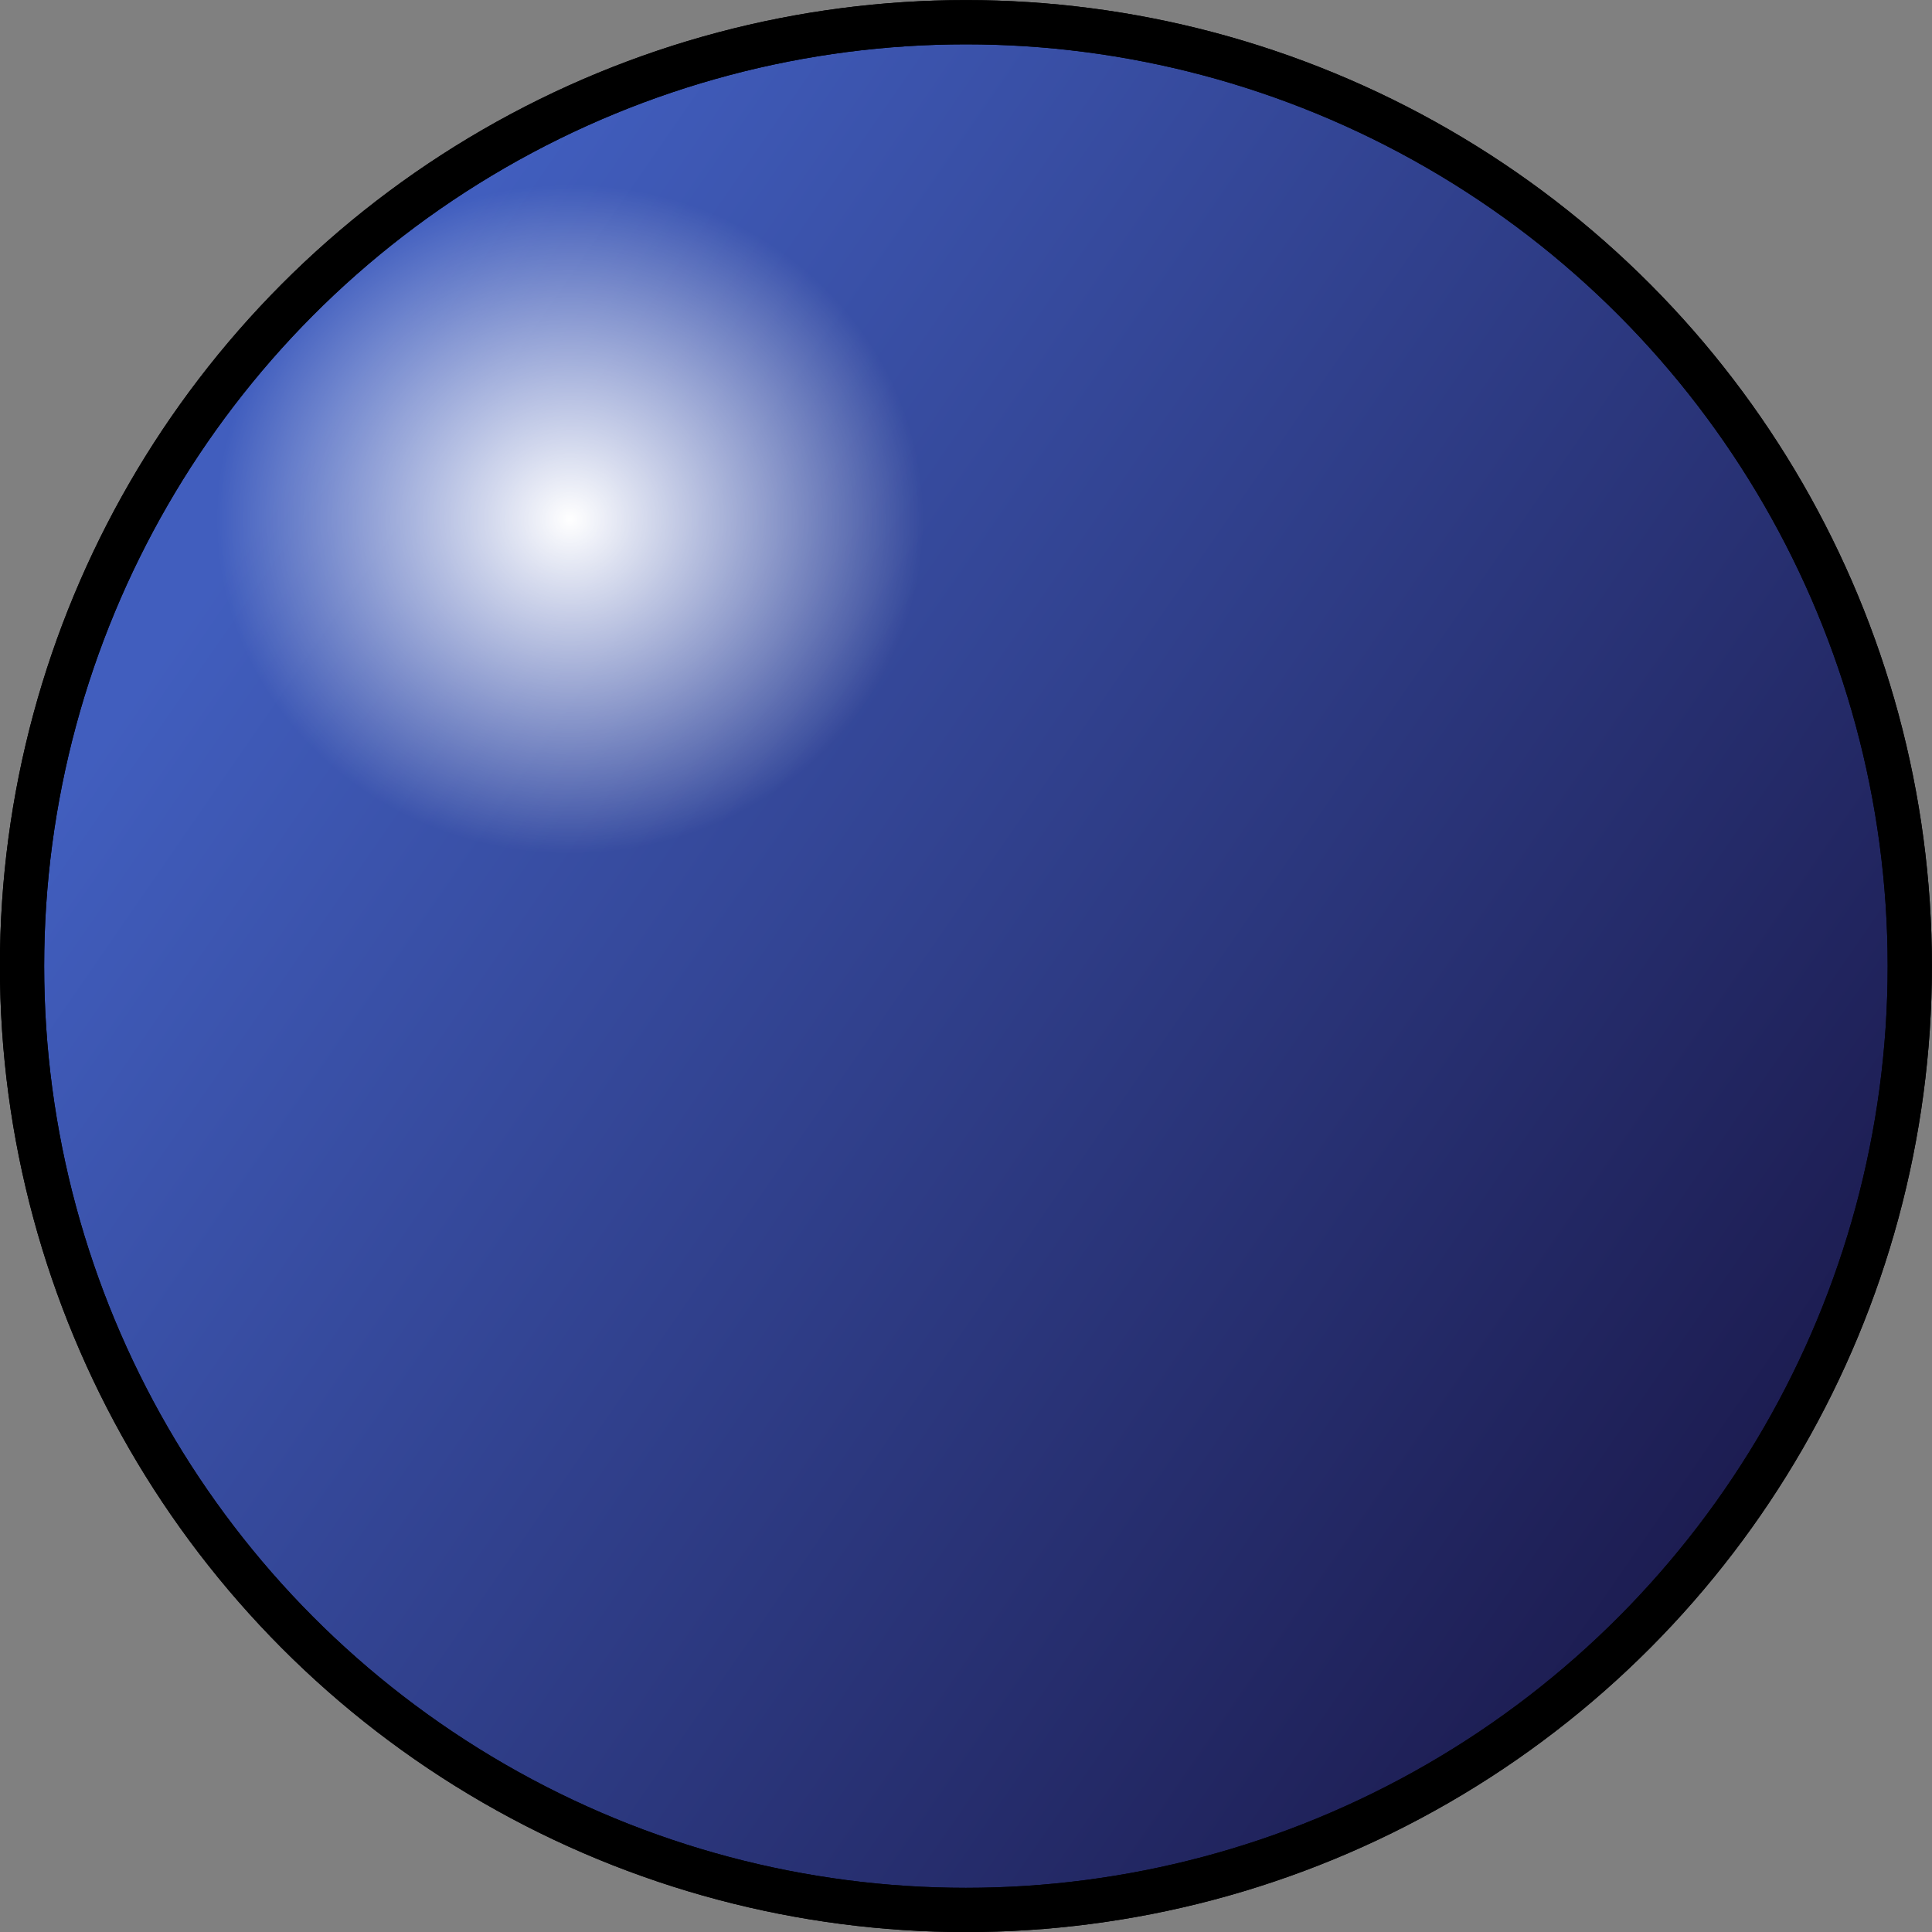 <?xml version="1.0" encoding="UTF-8" standalone="no"?>
<!-- Created with Inkscape (http://www.inkscape.org/) -->

<svg
   width="11.569mm"
   height="11.569mm"
   viewBox="0 0 11.569 11.569"
   version="1.1"
   id="svg1"
   inkscape:version="1.4.2 (ebf0e940d0, 2025-05-08)"
   sodipodi:docname="bluesphere.svg"
   xmlns:inkscape="http://www.inkscape.org/namespaces/inkscape"
   xmlns:sodipodi="http://sodipodi.sourceforge.net/DTD/sodipodi-0.dtd"
   xmlns:xlink="http://www.w3.org/1999/xlink"
   xmlns="http://www.w3.org/2000/svg"
   xmlns:svg="http://www.w3.org/2000/svg">
  <rect x="0" y="0" width="11.569" height="11.569" fill="#808080" stroke="none"/>
  <sodipodi:namedview
     id="namedview1"
     pagecolor="#ffffff"
     bordercolor="#000000"
     borderopacity="0.25"
     inkscape:showpageshadow="2"
     inkscape:pageopacity="0.0"
     inkscape:pagecheckerboard="0"
     inkscape:deskcolor="#d1d1d1"
     inkscape:document-units="mm"
     inkscape:zoom="4.2597789"
     inkscape:cx="56.575706"
     inkscape:cy="53.523905"
     inkscape:window-width="1366"
     inkscape:window-height="717"
     inkscape:window-x="0"
     inkscape:window-y="0"
     inkscape:window-maximized="1"
     inkscape:current-layer="layer1" />
  <defs
     id="defs1">
    <linearGradient
       id="linearGradient8"
       inkscape:collect="always">
      <stop
         style="stop-color:#415ebe;stop-opacity:1;"
         offset="0"
         id="stop8" />
      <stop
         style="stop-color:#1b1a4d;stop-opacity:1;"
         offset="1"
         id="stop9" />
    </linearGradient>
    <linearGradient
       id="linearGradient7"
       inkscape:collect="always">
      <stop
         style="stop-color:#ffffff;stop-opacity:1;"
         offset="0"
         id="stop6" />
      <stop
         style="stop-color:#ffffff;stop-opacity:0;"
         offset="1"
         id="stop7" />
    </linearGradient>
    <radialGradient
       inkscape:collect="always"
       xlink:href="#linearGradient7"
       id="radialGradient6"
       cx="57.897"
       cy="94.565"
       fx="57.897"
       fy="94.565"
       r="5.784"
       gradientUnits="userSpaceOnUse"
       gradientTransform="matrix(0.366,0.003,-0.003,0.346,41.132,66.855)" />
    <linearGradient
       inkscape:collect="always"
       xlink:href="#linearGradient8"
       id="linearGradient9"
       x1="60.365"
       y1="99.441"
       x2="69.449"
       y2="105.715"
       gradientUnits="userSpaceOnUse" />
  </defs>
  <g
     inkscape:label="Layer 1"
     inkscape:groupmode="layer"
     id="layer1"
     transform="translate(-58.626,-96.638)">
    <circle
       style="fill:url(#linearGradient9);stroke:#000000;stroke-width:0.265;stroke-dasharray:none;fill-opacity:1"
       id="path1"
       cx="64.41"
       cy="102.423"
       r="5.652" />
    <circle
       style="fill:url(#radialGradient6);stroke:#000000;stroke-width:0.265;stroke-dasharray:none"
       id="circle6"
       cx="64.41"
       cy="102.423"
       r="5.652" />
  </g>
</svg>
